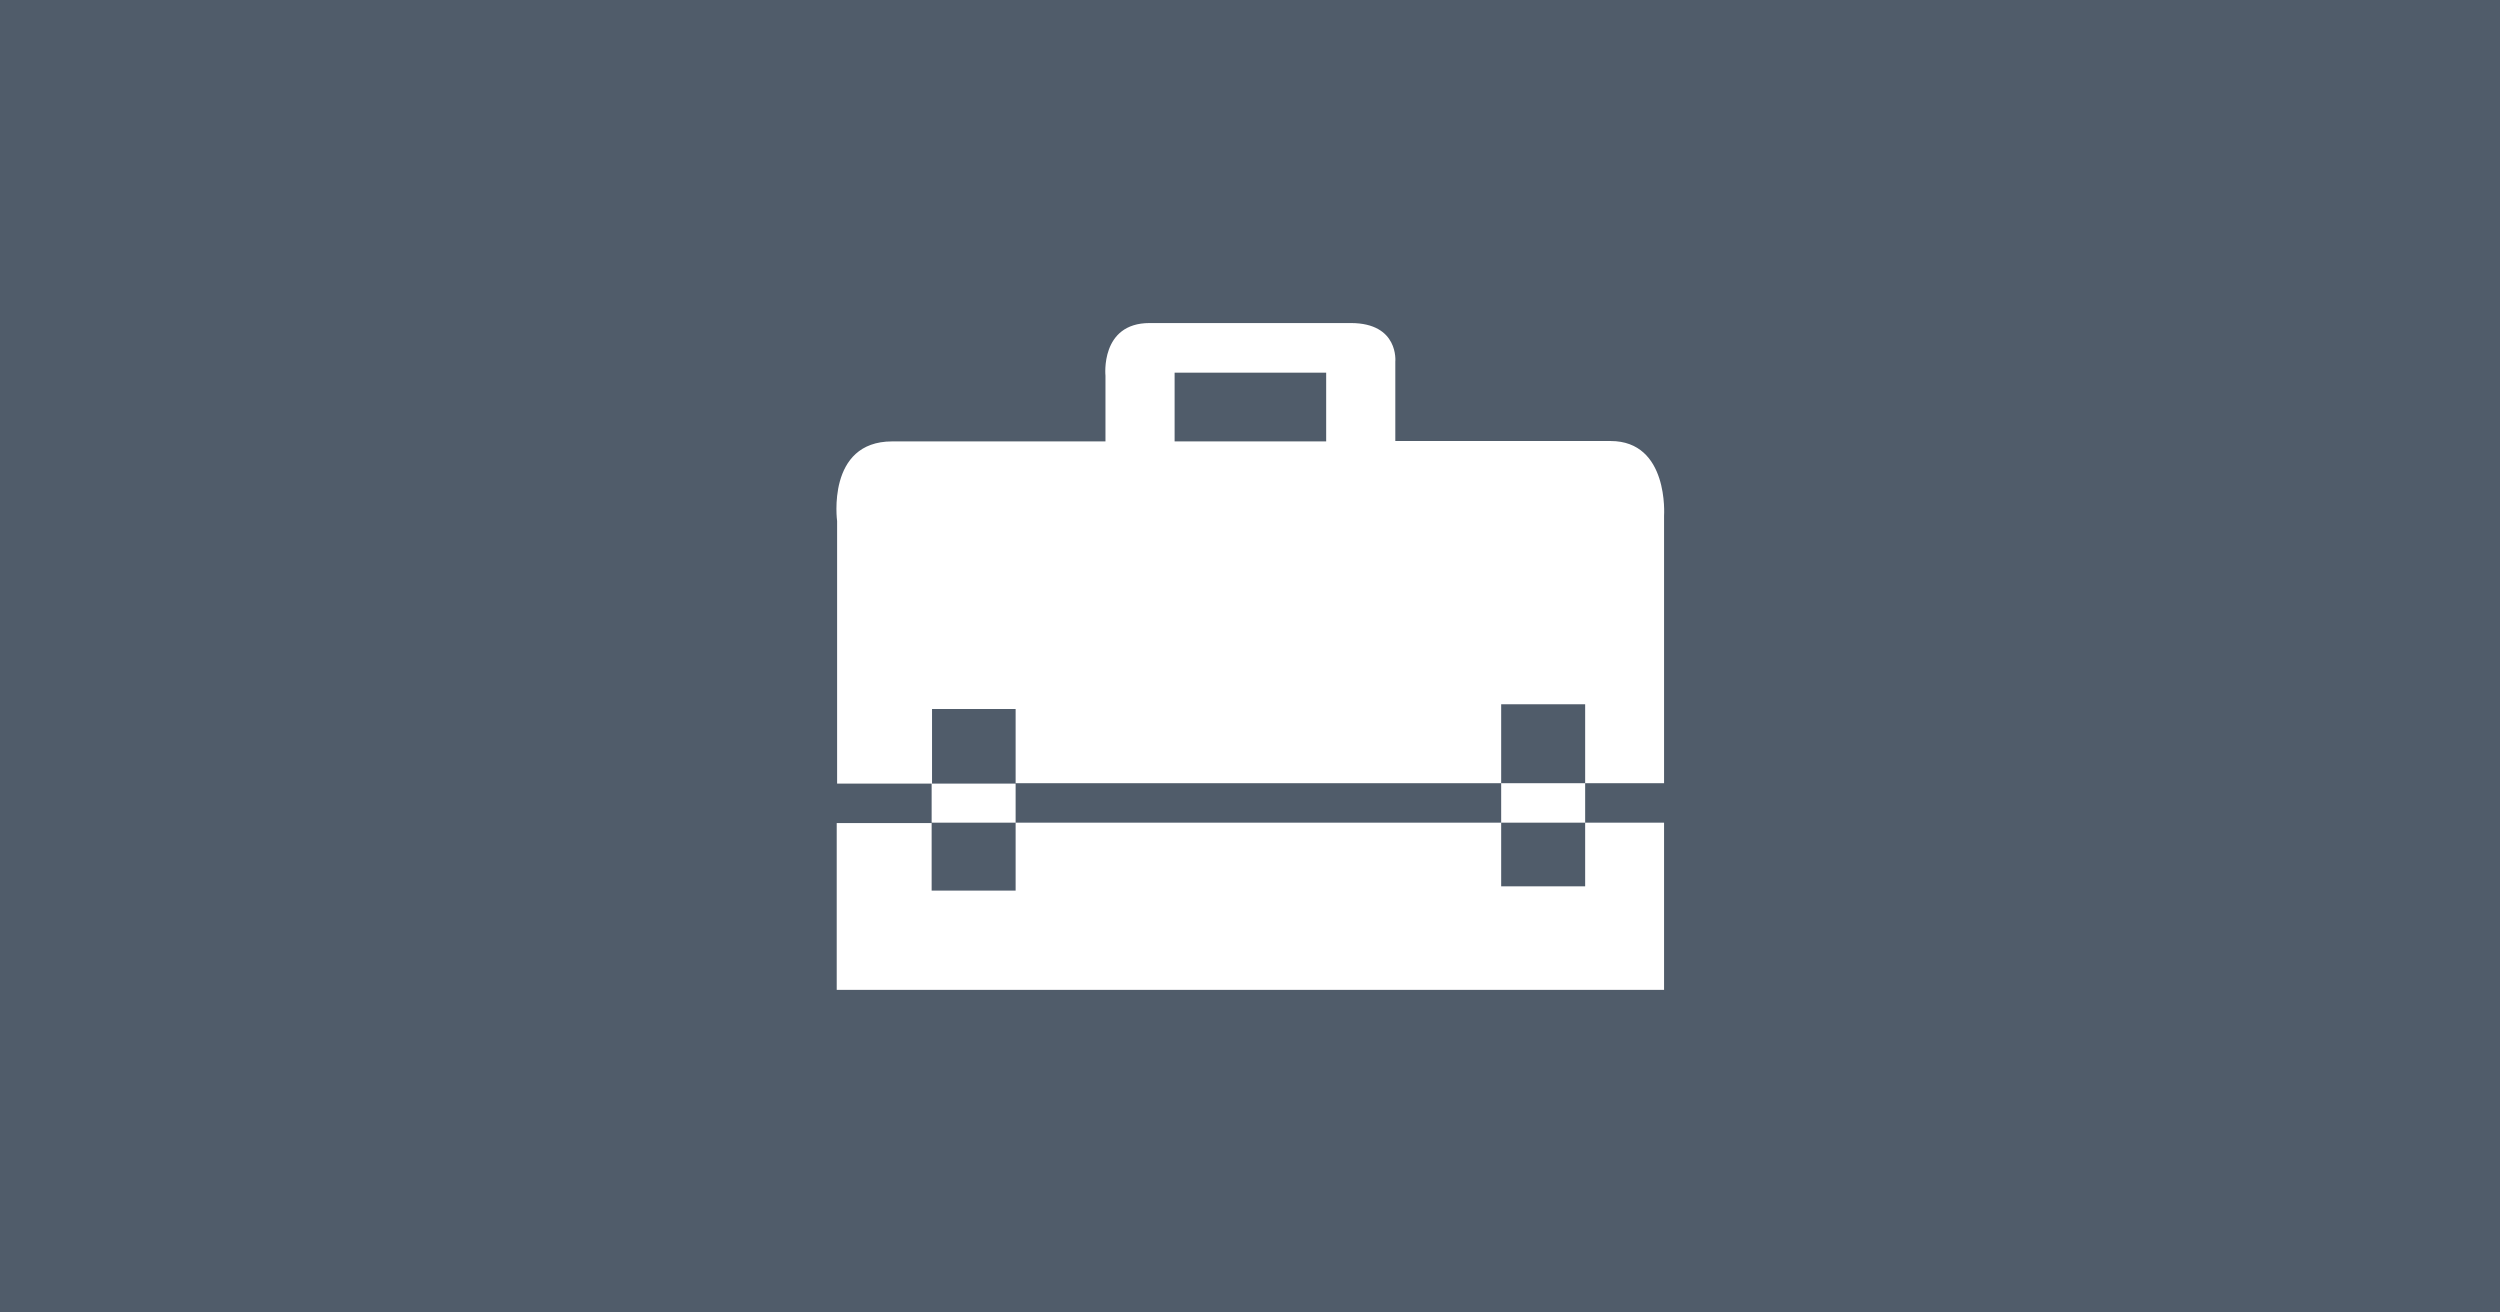 <svg version="1.1" xmlns="http://www.w3.org/2000/svg" xmlns:xlink="http://www.w3.org/1999/xlink" x="0px" y="0px" width="640px" height="336px" viewBox="0 0 640 336" enable-background="new 0 0 640 336" xml:space="preserve"><rect y="0" fill="#505C6A" width="640" height="336"/><g><path fill="#FFFFFF" d="M405.8,200.5H426V132c0,0,1.3-19.1-13.7-19.1c-15,0-55.1,0-55.1,0V92.6c0,0,1-9.9-11.4-9.9s-36.9,0-51.5,0c-12.7,0-11.3,13.5-11.3,13.5V113c0,0-35.1,0-54.6,0c-16.9,0-14.1,20.4-14.1,20.4v67.2h24.3v-19.1H260v19.1h-21.5v10.1h-24.3v42.7H426v-42.8h-20.2V200.5L405.8,200.5z M260,228h-21.5v-17.4H260V228z M300.7,95.4h38.8V113h-38.8V95.4z M405.8,226.9h-21.5v-16.3h21.5V226.9z M405.8,200.5h-21.5v10.1H260v-10.1h124.3v-20.2h21.5L405.8,200.5L405.8,200.5z"/></g></svg>